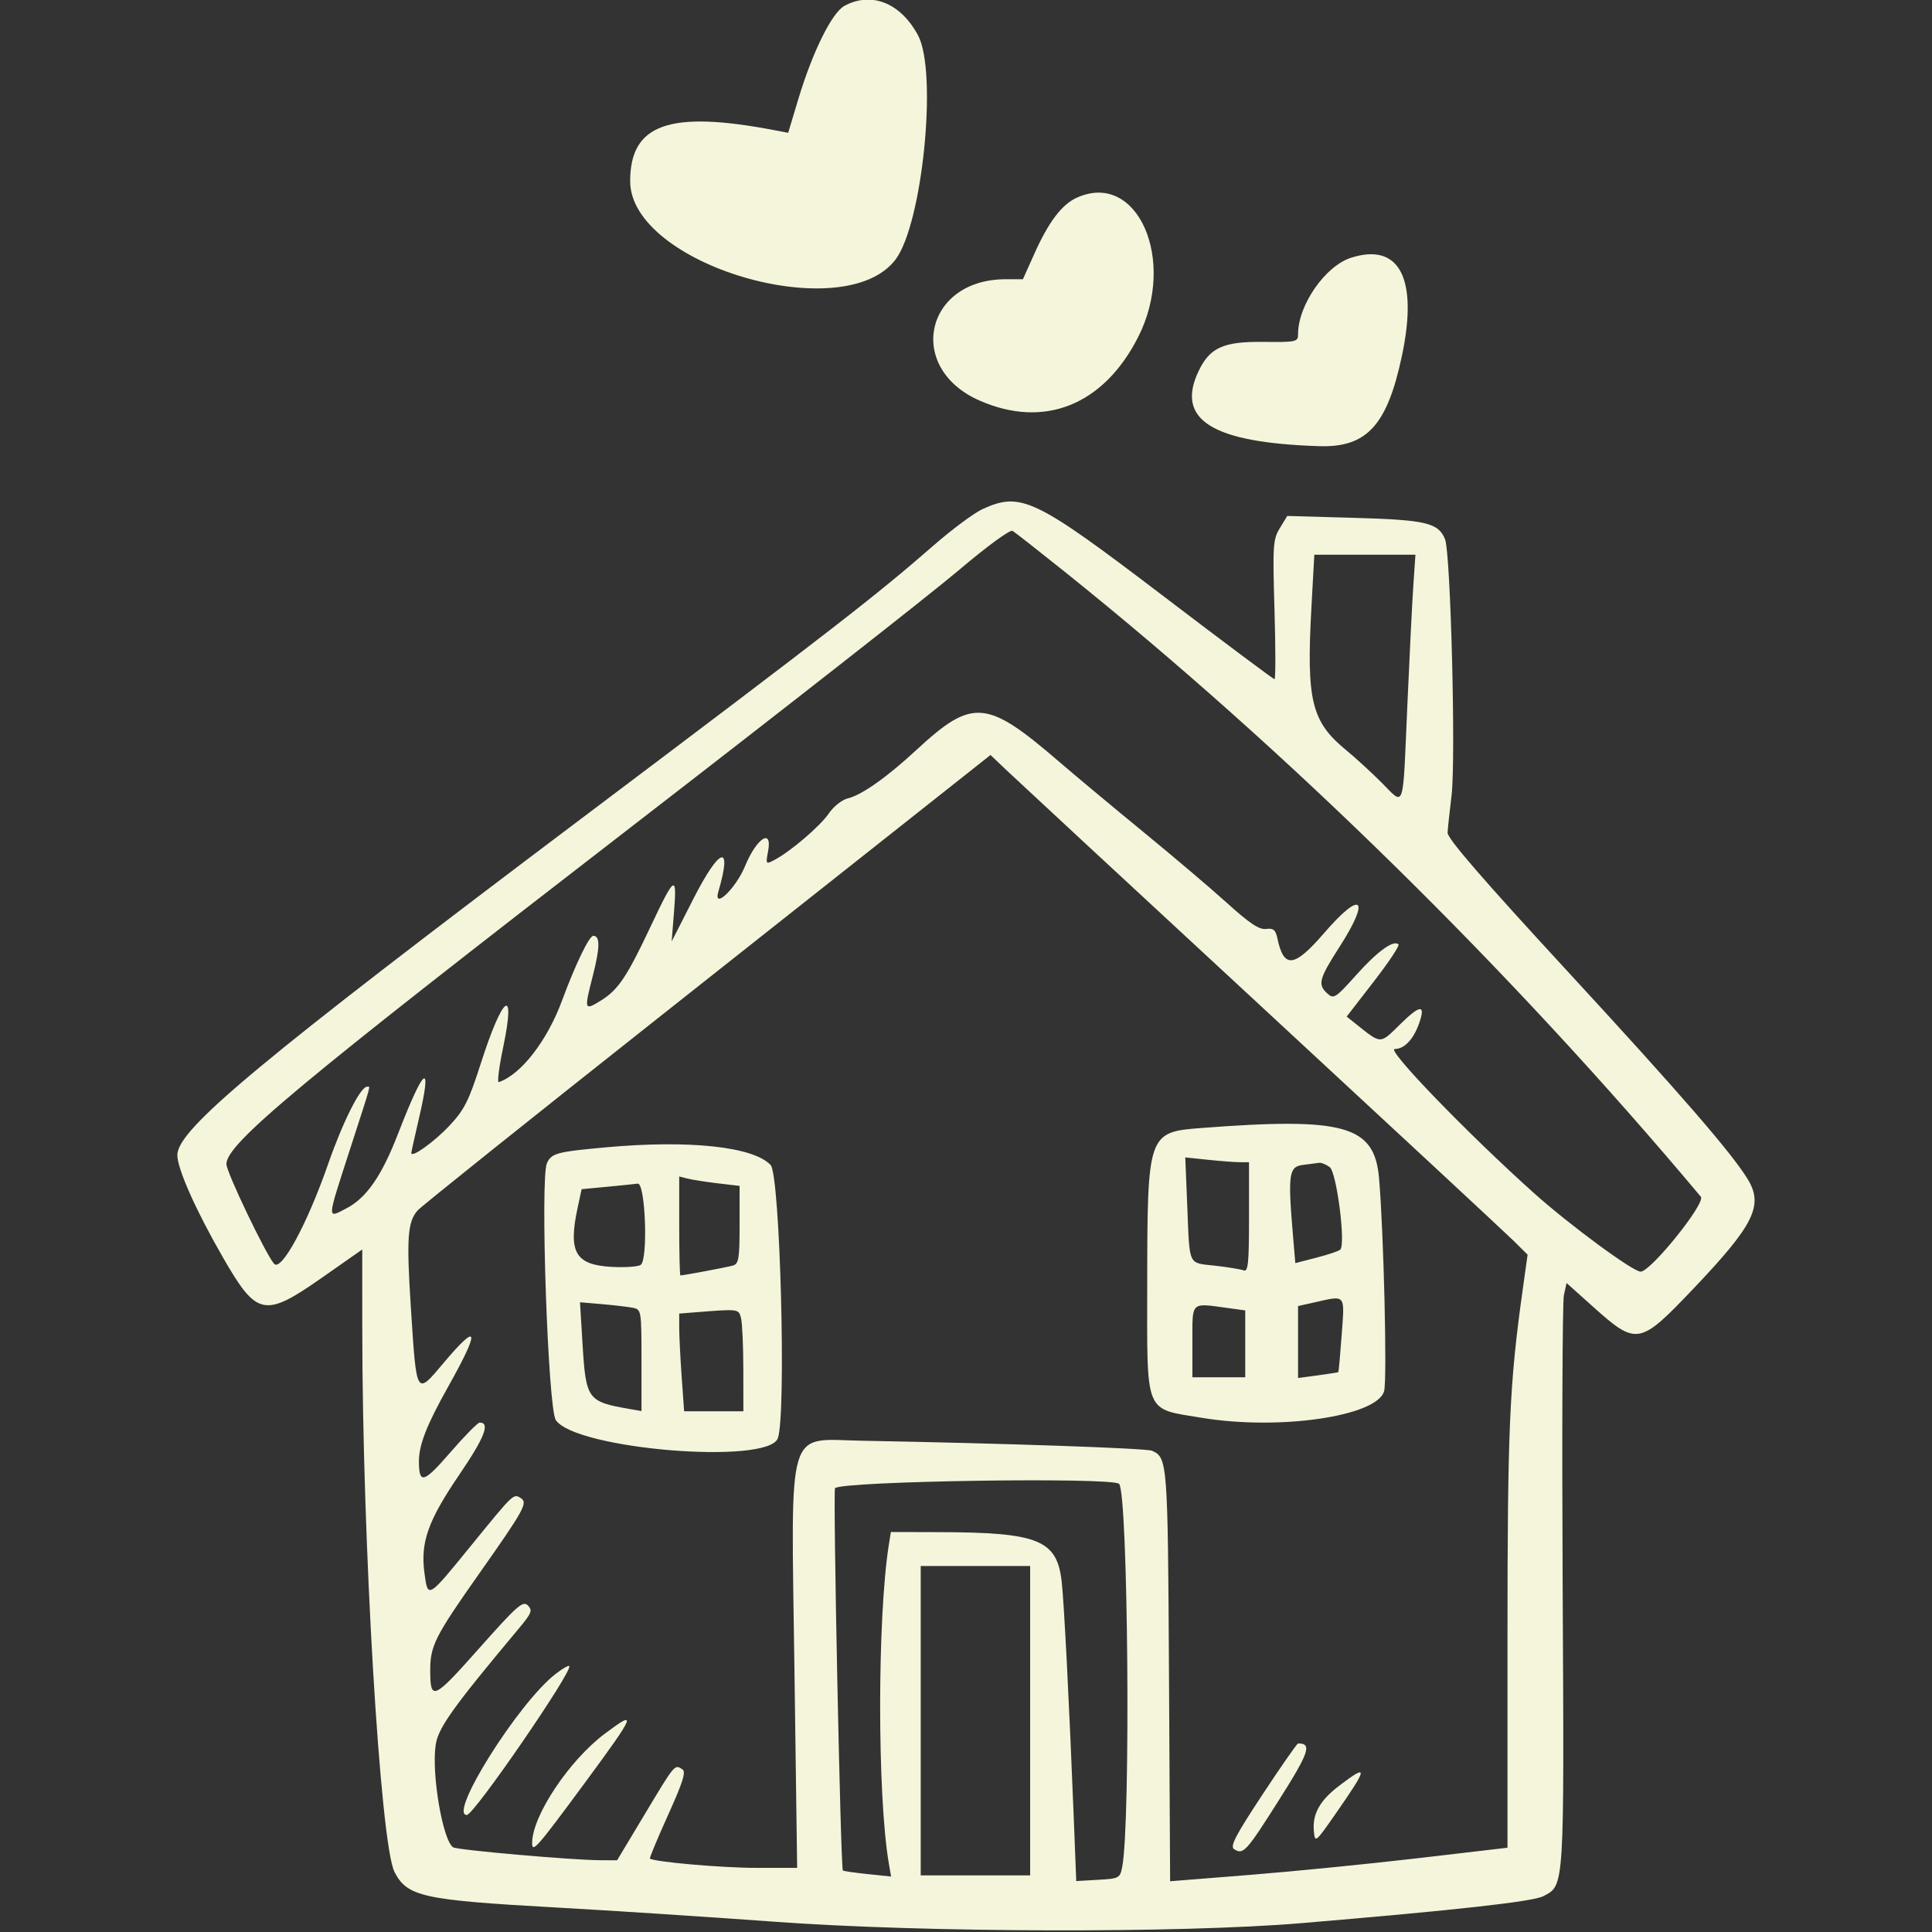<svg id="svg" xmlns="http://www.w3.org/2000/svg" xmlns:xlink="http://www.w3.org/1999/xlink" width="400" height="400" viewBox="0, 0, 400,400"><rect x="0" y="0" width="400" height="400" fill="#333333" stroke="none"/><g id="svgg"><path id="path0" d="M174.828 1.216 C 172.233 2.624,168.210 10.768,165.261 20.586 L 163.184 27.499 160.303 26.949 C 138.587 22.800,130.469 25.673,130.469 37.508 C 130.469 54.779,174.777 67.849,185.421 53.718 C 190.990 46.326,194.139 14.925,190.073 7.325 C 186.477 0.602,180.426 -1.822,174.828 1.216 M222.952 40.925 C 219.835 42.334,217.123 45.913,214.148 52.543 L 211.784 57.813 208.211 57.813 C 191.487 57.813,187.484 76.148,202.734 82.899 C 216.141 88.834,228.468 83.919,235.647 69.775 C 243.708 53.894,235.505 35.252,222.952 40.925 M279.724 53.363 C 274.375 55.068,268.750 63.168,268.750 69.164 C 268.750 70.790,268.445 70.858,261.523 70.782 C 253.277 70.692,250.464 71.970,248.143 76.860 C 243.363 86.934,250.980 91.665,273.120 92.375 C 282.968 92.691,287.203 88.071,290.251 73.683 C 293.646 57.661,289.762 50.163,279.724 53.363 M203.466 105.382 C 201.720 106.175,197.184 109.534,193.386 112.845 C 181.300 123.383,172.593 130.138,121.094 168.928 C 53.548 219.806,36.719 233.810,36.719 239.142 C 36.719 242.010,40.553 250.613,46.201 260.415 C 53.195 272.555,54.754 272.866,66.701 264.502 L 75.000 258.692 75.003 274.854 C 75.012 319.215,78.725 381.861,81.684 387.584 C 84.319 392.680,87.528 393.387,114.972 394.918 C 126.718 395.573,147.051 396.897,160.156 397.859 C 191.168 400.137,244.358 400.283,269.531 398.160 C 301.781 395.441,317.347 393.708,319.494 392.597 C 323.930 390.303,323.855 391.499,323.531 328.502 C 323.367 296.697,323.483 269.541,323.787 268.155 L 324.341 265.635 329.784 270.509 C 338.858 278.633,339.434 278.532,350.508 266.903 C 363.158 253.620,365.167 249.586,361.846 244.140 C 358.513 238.676,347.829 226.350,324.465 201.014 C 306.904 181.972,299.638 173.569,299.706 172.383 C 299.760 171.459,300.130 168.005,300.528 164.706 C 301.437 157.184,300.348 114.475,299.175 111.625 C 297.777 108.230,295.228 107.633,280.325 107.213 L 266.510 106.824 264.977 109.343 C 263.556 111.680,263.476 112.906,263.870 126.244 C 264.104 134.154,264.106 140.625,263.875 140.625 C 263.644 140.625,253.308 132.897,240.907 123.452 C 214.275 103.169,211.398 101.780,203.466 105.382 M220.313 118.275 C 266.121 154.966,312.751 200.770,352.144 247.772 C 353.216 249.051,341.776 263.281,339.676 263.281 C 338.077 263.281,324.978 253.634,317.578 247.006 C 303.891 234.747,286.918 217.188,288.756 217.188 C 290.755 217.188,292.664 215.170,293.831 211.823 C 295.201 207.891,294.050 207.966,289.872 212.081 C 285.646 216.244,286.048 216.251,280.619 211.913 L 278.815 210.472 284.414 203.237 C 287.494 199.258,289.801 195.790,289.541 195.531 C 288.537 194.527,285.183 196.954,280.798 201.856 C 276.514 206.645,276.137 206.889,274.832 205.707 C 272.763 203.835,273.057 202.702,277.344 196.020 C 283.845 185.884,281.924 184.163,274.158 193.164 C 267.949 200.360,265.808 200.607,264.472 194.284 C 264.097 192.510,263.643 192.131,262.130 192.329 C 260.721 192.514,258.736 191.201,254.151 187.054 C 250.794 184.017,242.949 177.355,236.719 172.250 C 230.488 167.145,222.608 160.572,219.206 157.643 C 204.252 144.769,201.344 144.532,189.765 155.240 C 183.607 160.936,178.430 164.595,175.551 165.287 C 174.332 165.580,172.585 166.963,171.597 168.416 C 169.814 171.041,163.644 176.312,160.306 178.064 C 158.550 178.985,158.517 178.938,159.026 176.223 C 159.937 171.367,156.653 173.500,154.252 179.325 C 152.333 183.980,147.580 188.498,148.734 184.570 C 151.686 174.521,149.049 175.314,143.537 186.133 L 139.060 194.922 139.544 188.867 C 140.181 180.890,139.730 181.168,134.684 191.866 C 129.762 202.300,127.980 204.948,124.384 207.170 C 120.958 209.288,120.912 209.144,122.738 202.018 C 124.235 196.174,124.264 193.750,122.836 193.750 C 121.985 193.750,119.128 199.669,116.354 207.183 C 113.285 215.493,107.838 222.508,103.262 224.042 C 102.911 224.159,103.323 220.908,104.178 216.816 C 106.867 203.938,104.112 205.922,99.554 220.146 C 97.055 227.945,96.147 229.752,93.075 233.036 C 89.955 236.371,85.156 239.817,85.156 238.722 C 85.156 238.513,85.859 235.326,86.719 231.641 C 89.558 219.463,87.858 220.663,82.439 234.662 C 79.014 243.510,75.872 248.039,71.644 250.221 C 67.673 252.272,67.638 252.861,72.356 238.281 C 77.127 223.535,76.728 225.000,75.977 225.001 C 74.626 225.005,70.976 232.269,67.928 241.020 C 63.599 253.451,58.226 263.361,56.744 261.649 C 54.980 259.612,46.875 242.667,46.875 241.017 C 46.875 236.805,61.552 224.582,130.859 171.072 C 162.227 146.855,192.583 123.066,198.318 118.209 C 204.369 113.083,209.123 109.602,209.646 109.915 C 210.141 110.211,214.941 113.973,220.313 118.275 M292.611 121.289 C 292.369 124.834,291.805 136.161,291.357 146.460 C 290.409 168.260,290.881 166.877,286.048 162.032 C 283.947 159.926,280.631 156.892,278.679 155.289 C 271.531 149.419,270.459 145.040,271.505 125.977 L 272.115 114.844 282.583 114.844 L 293.050 114.844 292.611 121.289 M260.938 208.186 C 288.223 233.436,311.836 255.371,313.411 256.930 L 316.274 259.766 315.235 267.188 C 312.509 286.663,312.109 295.862,312.109 339.126 L 312.109 382.550 293.750 384.700 C 283.652 385.882,267.936 387.445,258.826 388.172 L 242.261 389.494 242.029 346.895 C 241.788 302.628,241.722 301.762,238.498 300.362 C 237.293 299.839,208.059 298.829,178.516 298.290 C 162.634 298.001,163.779 294.150,164.479 345.508 L 165.041 386.719 156.473 386.719 C 149.366 386.719,135.339 385.483,134.552 384.787 C 134.434 384.683,136.128 380.629,138.317 375.777 C 141.423 368.895,142.071 366.813,141.266 366.303 C 139.658 365.283,139.778 365.141,133.607 375.419 L 127.762 385.156 124.232 385.139 C 118.409 385.110,94.741 383.034,93.833 382.473 C 91.682 381.144,89.304 367.258,90.202 361.269 C 90.735 357.719,93.667 353.610,107.319 337.280 C 110.080 333.978,110.308 333.410,109.283 332.386 C 108.258 331.361,107.087 332.394,99.179 341.296 C 89.717 351.948,89.095 352.230,89.074 345.873 C 89.058 340.757,90.047 338.799,99.222 325.781 C 108.563 312.528,109.345 311.103,107.805 310.152 C 106.291 309.216,106.397 309.115,97.559 319.965 C 88.513 331.072,88.610 331.014,87.889 325.769 C 87.008 319.366,88.589 314.877,95.084 305.332 C 100.334 297.617,101.542 294.531,99.314 294.531 C 98.909 294.531,96.174 297.309,93.235 300.703 C 87.736 307.054,86.754 307.346,86.731 302.637 C 86.714 299.169,88.315 295.064,92.810 287.058 C 99.473 275.190,99.142 273.510,91.848 282.174 C 86.123 288.973,86.260 289.200,85.076 270.897 C 84.134 256.330,84.369 252.955,86.490 250.585 C 87.260 249.724,109.501 231.926,135.914 211.034 C 162.326 190.141,188.693 169.281,194.507 164.679 L 205.078 156.311 208.203 159.294 C 209.922 160.934,233.652 182.936,260.938 208.186 M248.625 233.549 C 237.672 234.387,237.544 234.757,237.519 265.777 C 237.496 293.189,236.834 291.560,248.786 293.537 C 264.896 296.202,285.165 293.234,286.569 288.004 C 287.219 285.587,286.488 255.062,285.514 243.907 C 284.561 233.001,278.393 231.269,248.625 233.549 M125.391 237.548 C 115.247 238.473,114.161 238.767,113.232 240.842 C 111.814 244.008,113.453 291.531,115.065 293.992 C 119.033 300.047,158.922 303.348,161.033 297.796 C 162.823 293.088,161.520 243.296,159.552 241.203 C 155.970 237.393,142.683 235.971,125.391 237.548 M256.755 240.625 L 258.594 240.625 258.594 252.037 C 258.594 261.620,258.414 263.380,257.475 263.019 C 256.859 262.783,254.193 262.345,251.549 262.046 C 245.894 261.406,246.328 262.339,245.810 249.698 L 245.398 239.630 250.157 240.128 C 252.775 240.401,255.744 240.625,256.755 240.625 M275.300 241.634 C 276.741 242.688,278.650 257.592,277.489 258.726 C 277.194 259.014,274.979 259.759,272.567 260.382 L 268.181 261.515 267.684 255.640 C 266.625 243.111,266.846 241.548,269.727 241.190 C 271.123 241.017,272.638 240.819,273.093 240.750 C 273.548 240.681,274.541 241.079,275.300 241.634 M148.665 245.003 L 153.125 245.528 153.125 253.571 C 153.125 260.557,152.945 261.666,151.758 262.013 C 150.562 262.363,141.533 264.063,140.872 264.063 C 140.736 264.063,140.625 259.454,140.625 253.822 L 140.625 243.581 142.415 244.030 C 143.400 244.277,146.213 244.715,148.665 245.003 M132.645 261.884 C 132.093 262.260,129.396 262.444,126.653 262.295 C 119.116 261.883,117.612 259.288,119.584 250.095 L 120.418 246.207 125.639 245.713 C 128.510 245.441,131.387 245.146,132.031 245.058 C 133.632 244.839,134.215 260.817,132.645 261.884 M277.780 276.363 C 277.473 280.551,277.161 284.026,277.087 284.087 C 277.013 284.148,275.107 284.447,272.852 284.751 L 268.750 285.303 268.750 277.854 L 268.750 270.404 272.070 269.661 C 278.736 268.168,278.410 267.785,277.780 276.363 M131.055 270.767 C 132.773 271.115,132.813 271.361,132.813 281.636 L 132.813 292.148 130.273 291.705 C 121.632 290.196,121.305 289.740,120.608 278.257 L 120.083 269.620 124.690 270.015 C 127.224 270.233,130.088 270.571,131.055 270.767 M254.188 270.809 L 257.813 271.306 257.813 278.231 L 257.813 285.156 252.344 285.156 L 246.875 285.156 246.875 277.734 C 246.875 269.335,246.440 269.747,254.188 270.809 M153.414 272.852 C 153.673 273.818,153.890 278.564,153.896 283.398 L 153.906 292.188 147.773 292.188 L 141.640 292.188 141.133 285.036 C 140.853 281.103,140.625 276.552,140.625 274.923 L 140.625 271.961 144.336 271.668 C 152.916 270.991,152.915 270.991,153.414 272.852 M231.696 307.216 C 233.556 309.077,234.120 377.295,232.351 386.458 C 231.888 388.856,231.734 388.940,227.349 389.192 L 222.825 389.453 222.318 376.563 C 221.388 352.974,220.302 331.690,219.811 327.436 C 218.814 318.800,214.996 317.266,194.371 317.213 L 184.446 317.188 184.039 319.727 C 181.625 334.787,181.620 371.897,184.031 385.859 L 184.490 388.516 179.613 388.006 C 176.931 387.726,174.632 387.393,174.505 387.266 C 174.038 386.799,172.437 308.553,172.885 308.105 C 174.351 306.638,230.273 305.794,231.696 307.216 M213.281 356.250 L 213.281 388.281 201.953 388.281 L 190.625 388.281 190.625 356.250 L 190.625 324.219 201.953 324.219 L 213.281 324.219 213.281 356.250 M114.962 346.624 C 107.264 352.649,92.694 375.856,96.665 375.768 C 98.151 375.735,118.723 345.806,117.855 344.939 C 117.677 344.760,116.375 345.518,114.962 346.624 M125.212 358.949 C 117.838 364.493,110.249 375.869,110.175 381.491 C 110.145 383.754,111.036 382.744,121.099 369.102 C 131.648 354.800,132.050 353.809,125.212 358.949 M261.375 371.558 C 255.761 380.069,254.611 382.286,255.516 382.857 C 257.413 384.057,257.991 383.424,264.772 372.722 C 271.064 362.793,271.692 360.936,268.750 360.965 C 268.535 360.967,265.216 365.734,261.375 371.558 M277.209 369.762 C 273.251 372.777,271.683 375.603,272.022 379.114 C 272.262 381.608,272.321 381.560,276.614 375.391 C 283.280 365.809,283.357 365.080,277.209 369.762 " stroke="none" fill="#f5f5db" fill-rule="evenodd"></path></g></svg>